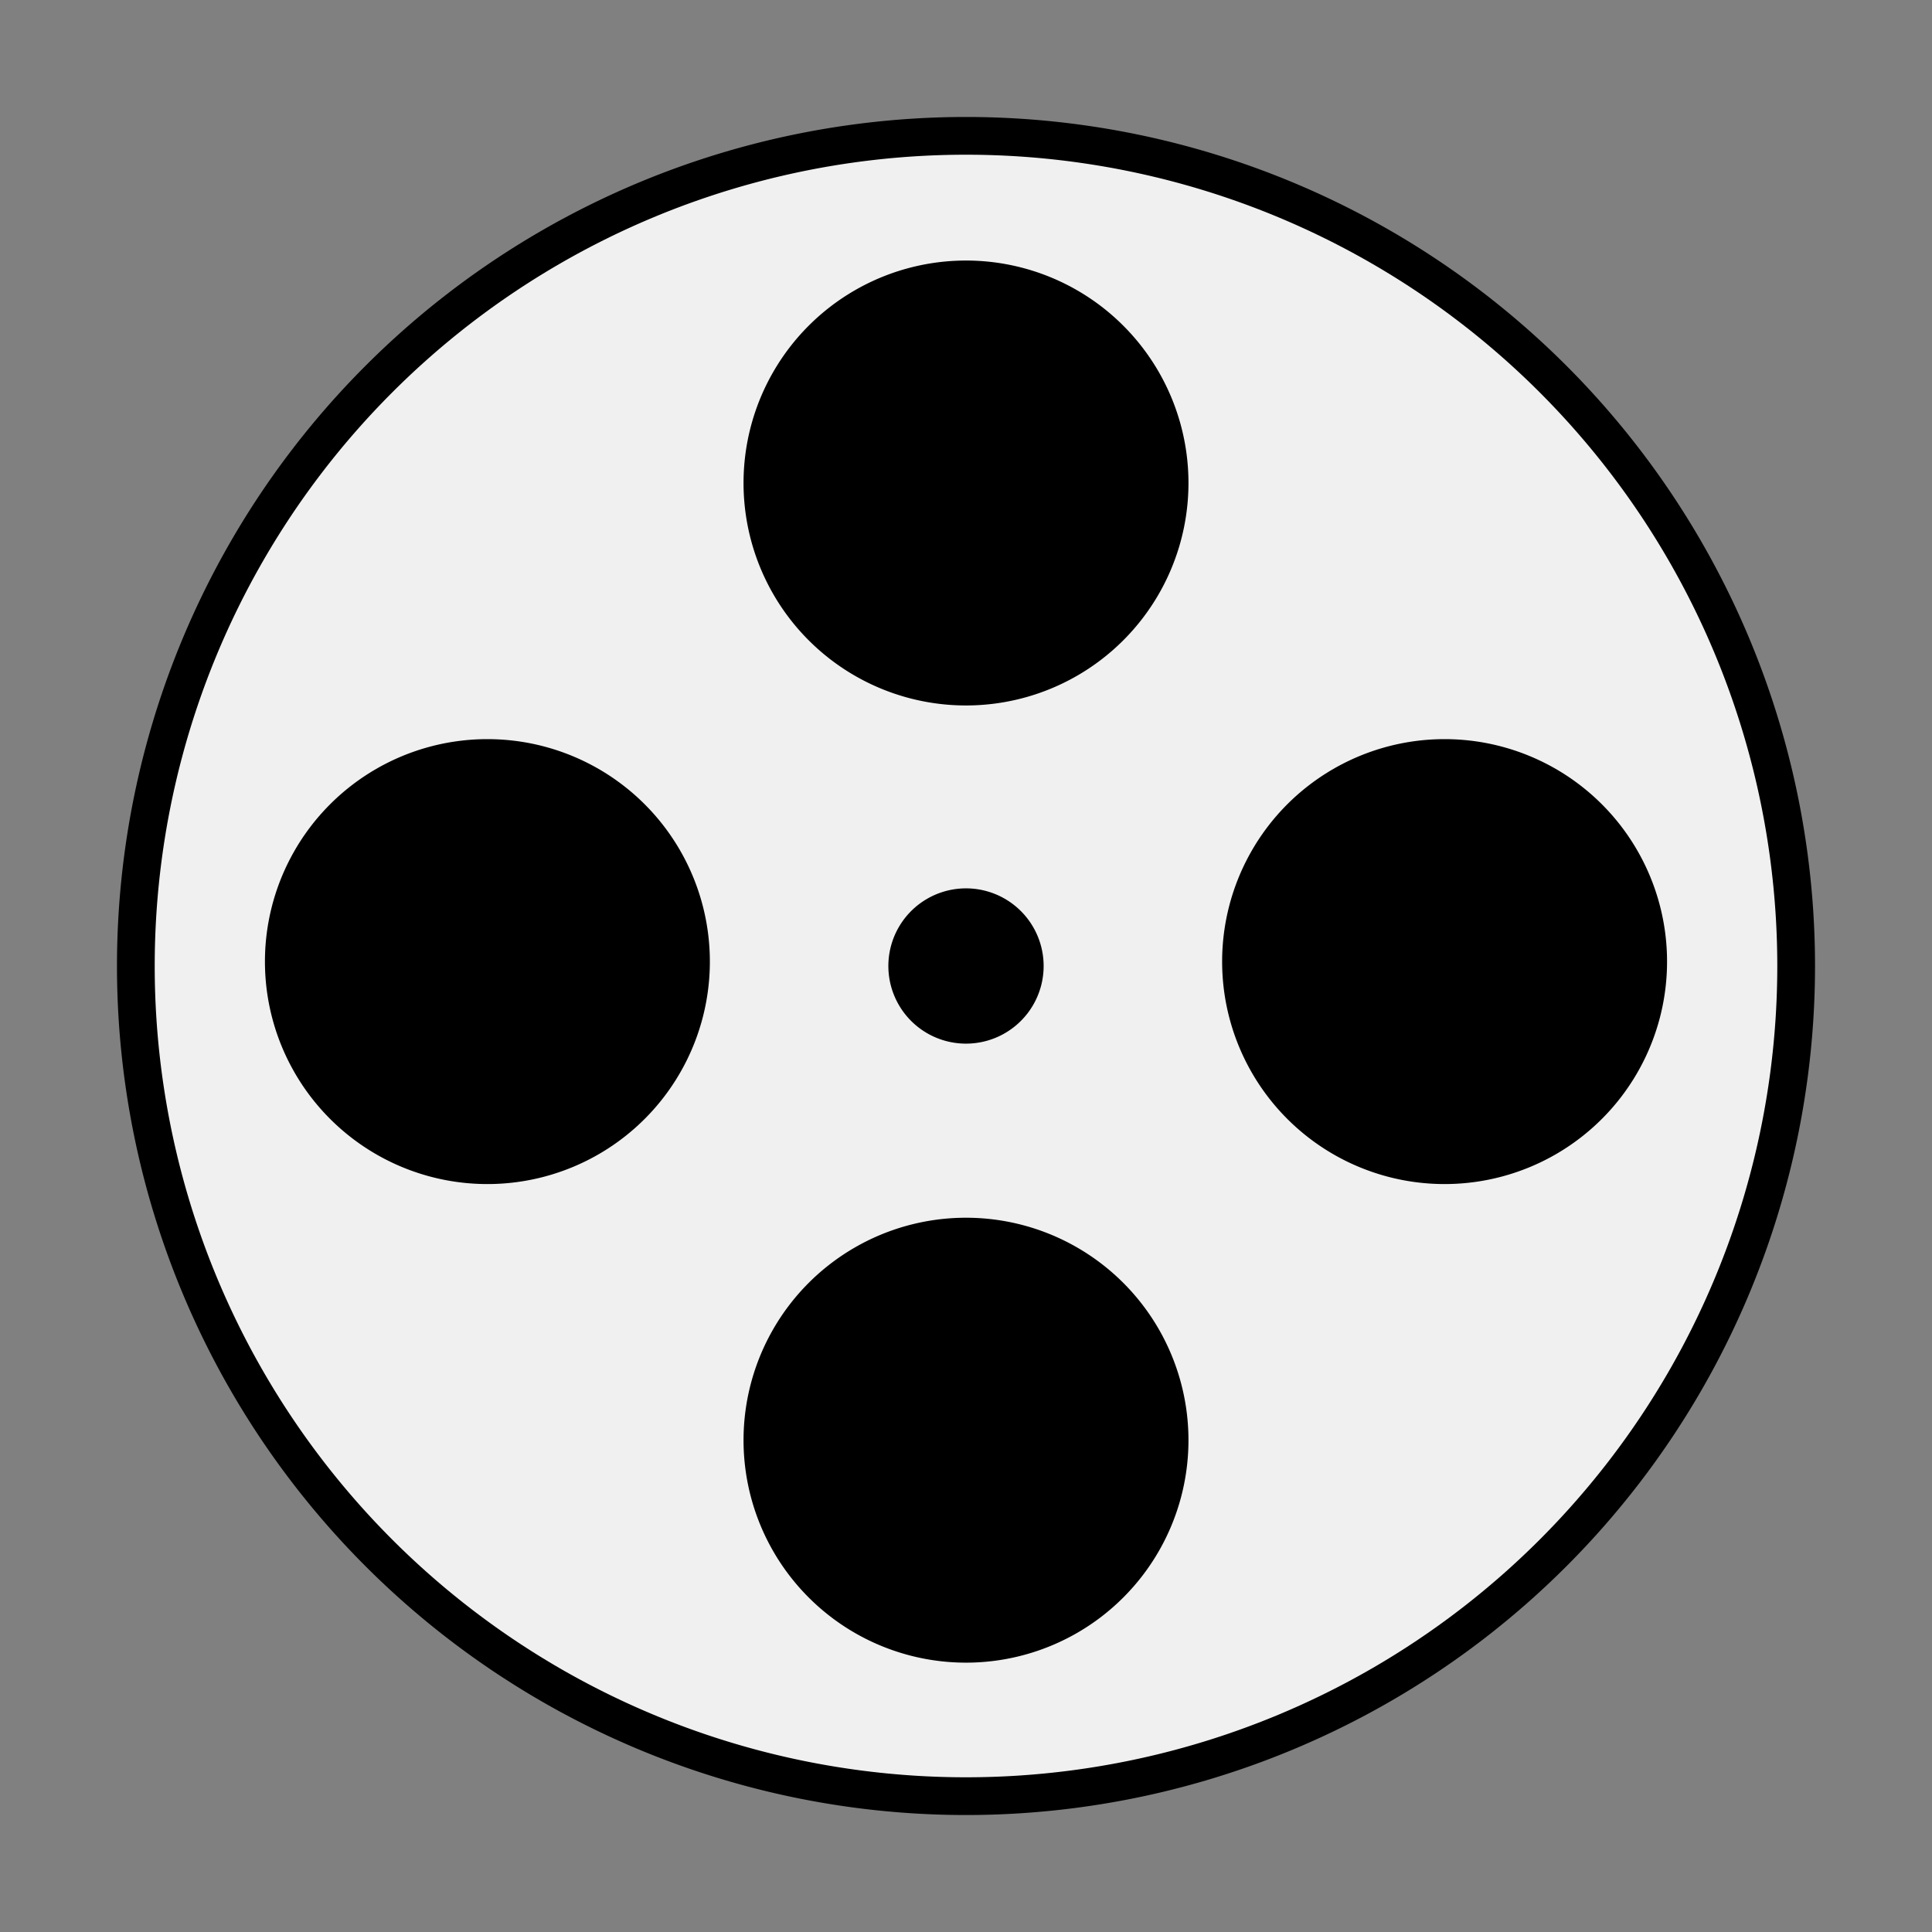 <?xml version="1.0" encoding="UTF-8" standalone="no"?>
<svg
   xmlns:dc="http://purl.org/dc/elements/1.1/"
   xmlns:cc="http://creativecommons.org/ns#"
   xmlns:rdf="http://www.w3.org/1999/02/22-rdf-syntax-ns#"
   xmlns:svg="http://www.w3.org/2000/svg"
   xmlns="http://www.w3.org/2000/svg"
   xmlns:sodipodi="http://sodipodi.sourceforge.net/DTD/sodipodi-0.dtd"
   xmlns:inkscape="http://www.inkscape.org/namespaces/inkscape"
   viewBox="0 0 512 512"
   version="1.1"
   id="svg14"
   sodipodi:docname="logo-filmreel.svg"
   width="512"
   height="512"
   inkscape:export-filename="C:\dev\djv-git\etc\Windows\djv_view_512x512.png"
   inkscape:export-xdpi="96"
   inkscape:export-ydpi="96"
   inkscape:version="0.92.4 (5da689c313, 2019-01-14)">
  <rect x="0" y="0" width="512" height="512" fill="#808080" stroke="none"/>
  <sodipodi:namedview
     pagecolor="#ffffff"
     bordercolor="#666666"
     borderopacity="1"
     objecttolerance="10"
     gridtolerance="10"
     guidetolerance="10"
     inkscape:pageopacity="0"
     inkscape:pageshadow="2"
     inkscape:window-width="1920"
     inkscape:window-height="1137"
     id="namedview16"
     showgrid="false"
     inkscape:zoom="1.2851562"
     inkscape:cx="222.93008"
     inkscape:cy="220.98481"
     inkscape:window-x="-8"
     inkscape:window-y="-8"
     inkscape:window-maximized="1"
     inkscape:current-layer="svg14" />
  <defs
     id="defs4">
    <style
       id="style2">.cls-1{fill:#070707;}.cls-1,.cls-2{stroke:#000;stroke-miterlimit:10;}.cls-2{fill:#353535;}</style>
  </defs>
  <title
     id="title6">logo-filmreel</title>
  <path
     style="color:#000000;clip-rule:nonzero;display:inline;overflow:visible;visibility:visible;opacity:1;isolation:auto;mix-blend-mode:normal;color-interpolation:sRGB;color-interpolation-filters:linearRGB;solid-color:#000000;solid-opacity:1;fill:#f0f0f0;fill-opacity:1;fill-rule:nonzero;stroke:#000000;stroke-width:10;stroke-linecap:square;stroke-linejoin:miter;stroke-miterlimit:4;stroke-dasharray:none;stroke-dashoffset:0;stroke-opacity:1;color-rendering:auto;image-rendering:auto;shape-rendering:auto;text-rendering:auto;enable-background:accumulate"
     d="M 256,36 A 220,220 0 0 0 36,256 220,220 0 0 0 256,476 220,220 0 0 0 476,256 220,220 0 0 0 256,36 Z"
     id="path4539" />
  <path
     style="color:#000000;clip-rule:nonzero;display:inline;overflow:visible;visibility:visible;opacity:1;isolation:auto;mix-blend-mode:normal;color-interpolation:sRGB;color-interpolation-filters:linearRGB;solid-color:#000000;solid-opacity:1;fill:#000000;fill-opacity:1;fill-rule:nonzero;stroke:none;stroke-width:12;stroke-linecap:square;stroke-linejoin:miter;stroke-miterlimit:4;stroke-dasharray:none;stroke-dashoffset:0;stroke-opacity:1;color-rendering:auto;image-rendering:auto;shape-rendering:auto;text-rendering:auto;enable-background:accumulate"
     d="M 254.61,69.062 A 58.955,58.955 0 0 1 307.057,98.521 58.955,58.955 0 0 1 285.477,179.056 58.955,58.955 0 0 1 204.943,157.478 58.955,58.955 0 0 1 226.523,76.944 58.955,58.955 0 0 1 254.61,69.062 Z"
     id="path4537"
     inkscape:connector-curvature="0" />
  <path
     style="color:#000000;clip-rule:nonzero;display:inline;overflow:visible;visibility:visible;opacity:1;isolation:auto;mix-blend-mode:normal;color-interpolation:sRGB;color-interpolation-filters:linearRGB;solid-color:#000000;solid-opacity:1;fill:#000000;fill-opacity:1;fill-rule:nonzero;stroke:none;stroke-width:12;stroke-linecap:square;stroke-linejoin:miter;stroke-miterlimit:4;stroke-dasharray:none;stroke-dashoffset:0;stroke-opacity:1;color-rendering:auto;image-rendering:auto;shape-rendering:auto;text-rendering:auto;enable-background:accumulate"
     d="m 255.514,235.431 a 20.574,20.574 0 0 1 18.304,10.282 20.574,20.574 0 0 1 -7.531,28.105 20.574,20.574 0 0 1 -28.105,-7.531 20.574,20.574 0 0 1 7.531,-28.105 20.574,20.574 0 0 1 9.801,-2.751 z"
     id="path4531"
     inkscape:connector-curvature="0" />
  <path
     inkscape:connector-curvature="0"
     id="path827"
     d="m 254.61,322.728 a 58.955,58.955 0 0 1 52.447,29.459 58.955,58.955 0 0 1 -21.58,80.534 58.955,58.955 0 0 1 -80.534,-21.578 58.955,58.955 0 0 1 21.58,-80.534 58.955,58.955 0 0 1 28.087,-7.882 z"
     style="color:#000000;clip-rule:nonzero;display:inline;overflow:visible;visibility:visible;opacity:1;isolation:auto;mix-blend-mode:normal;color-interpolation:sRGB;color-interpolation-filters:linearRGB;solid-color:#000000;solid-opacity:1;fill:#000000;fill-opacity:1;fill-rule:nonzero;stroke:none;stroke-width:12;stroke-linecap:square;stroke-linejoin:miter;stroke-miterlimit:4;stroke-dasharray:none;stroke-dashoffset:0;stroke-opacity:1;color-rendering:auto;image-rendering:auto;shape-rendering:auto;text-rendering:auto;enable-background:accumulate" />
  <path
     inkscape:connector-curvature="0"
     id="path829"
     d="m 70.229,256.223 a 58.955,58.955 0 0 1 29.459,-52.447 58.955,58.955 0 0 1 80.534,21.58 58.955,58.955 0 0 1 -21.578,80.534 58.955,58.955 0 0 1 -80.534,-21.58 58.955,58.955 0 0 1 -7.882,-28.087 z"
     style="color:#000000;clip-rule:nonzero;display:inline;overflow:visible;visibility:visible;opacity:1;isolation:auto;mix-blend-mode:normal;color-interpolation:sRGB;color-interpolation-filters:linearRGB;solid-color:#000000;solid-opacity:1;fill:#000000;fill-opacity:1;fill-rule:nonzero;stroke:none;stroke-width:12;stroke-linecap:square;stroke-linejoin:miter;stroke-miterlimit:4;stroke-dasharray:none;stroke-dashoffset:0;stroke-opacity:1;color-rendering:auto;image-rendering:auto;shape-rendering:auto;text-rendering:auto;enable-background:accumulate" />
  <path
     style="color:#000000;clip-rule:nonzero;display:inline;overflow:visible;visibility:visible;opacity:1;isolation:auto;mix-blend-mode:normal;color-interpolation:sRGB;color-interpolation-filters:linearRGB;solid-color:#000000;solid-opacity:1;fill:#000000;fill-opacity:1;fill-rule:nonzero;stroke:none;stroke-width:12;stroke-linecap:square;stroke-linejoin:miter;stroke-miterlimit:4;stroke-dasharray:none;stroke-dashoffset:0;stroke-opacity:1;color-rendering:auto;image-rendering:auto;shape-rendering:auto;text-rendering:auto;enable-background:accumulate"
     d="m 323.895,256.223 a 58.955,58.955 0 0 1 29.459,-52.447 58.955,58.955 0 0 1 80.534,21.58 58.955,58.955 0 0 1 -21.578,80.534 58.955,58.955 0 0 1 -80.534,-21.58 58.955,58.955 0 0 1 -7.882,-28.087 z"
     id="path831"
     inkscape:connector-curvature="0" />
</svg>
